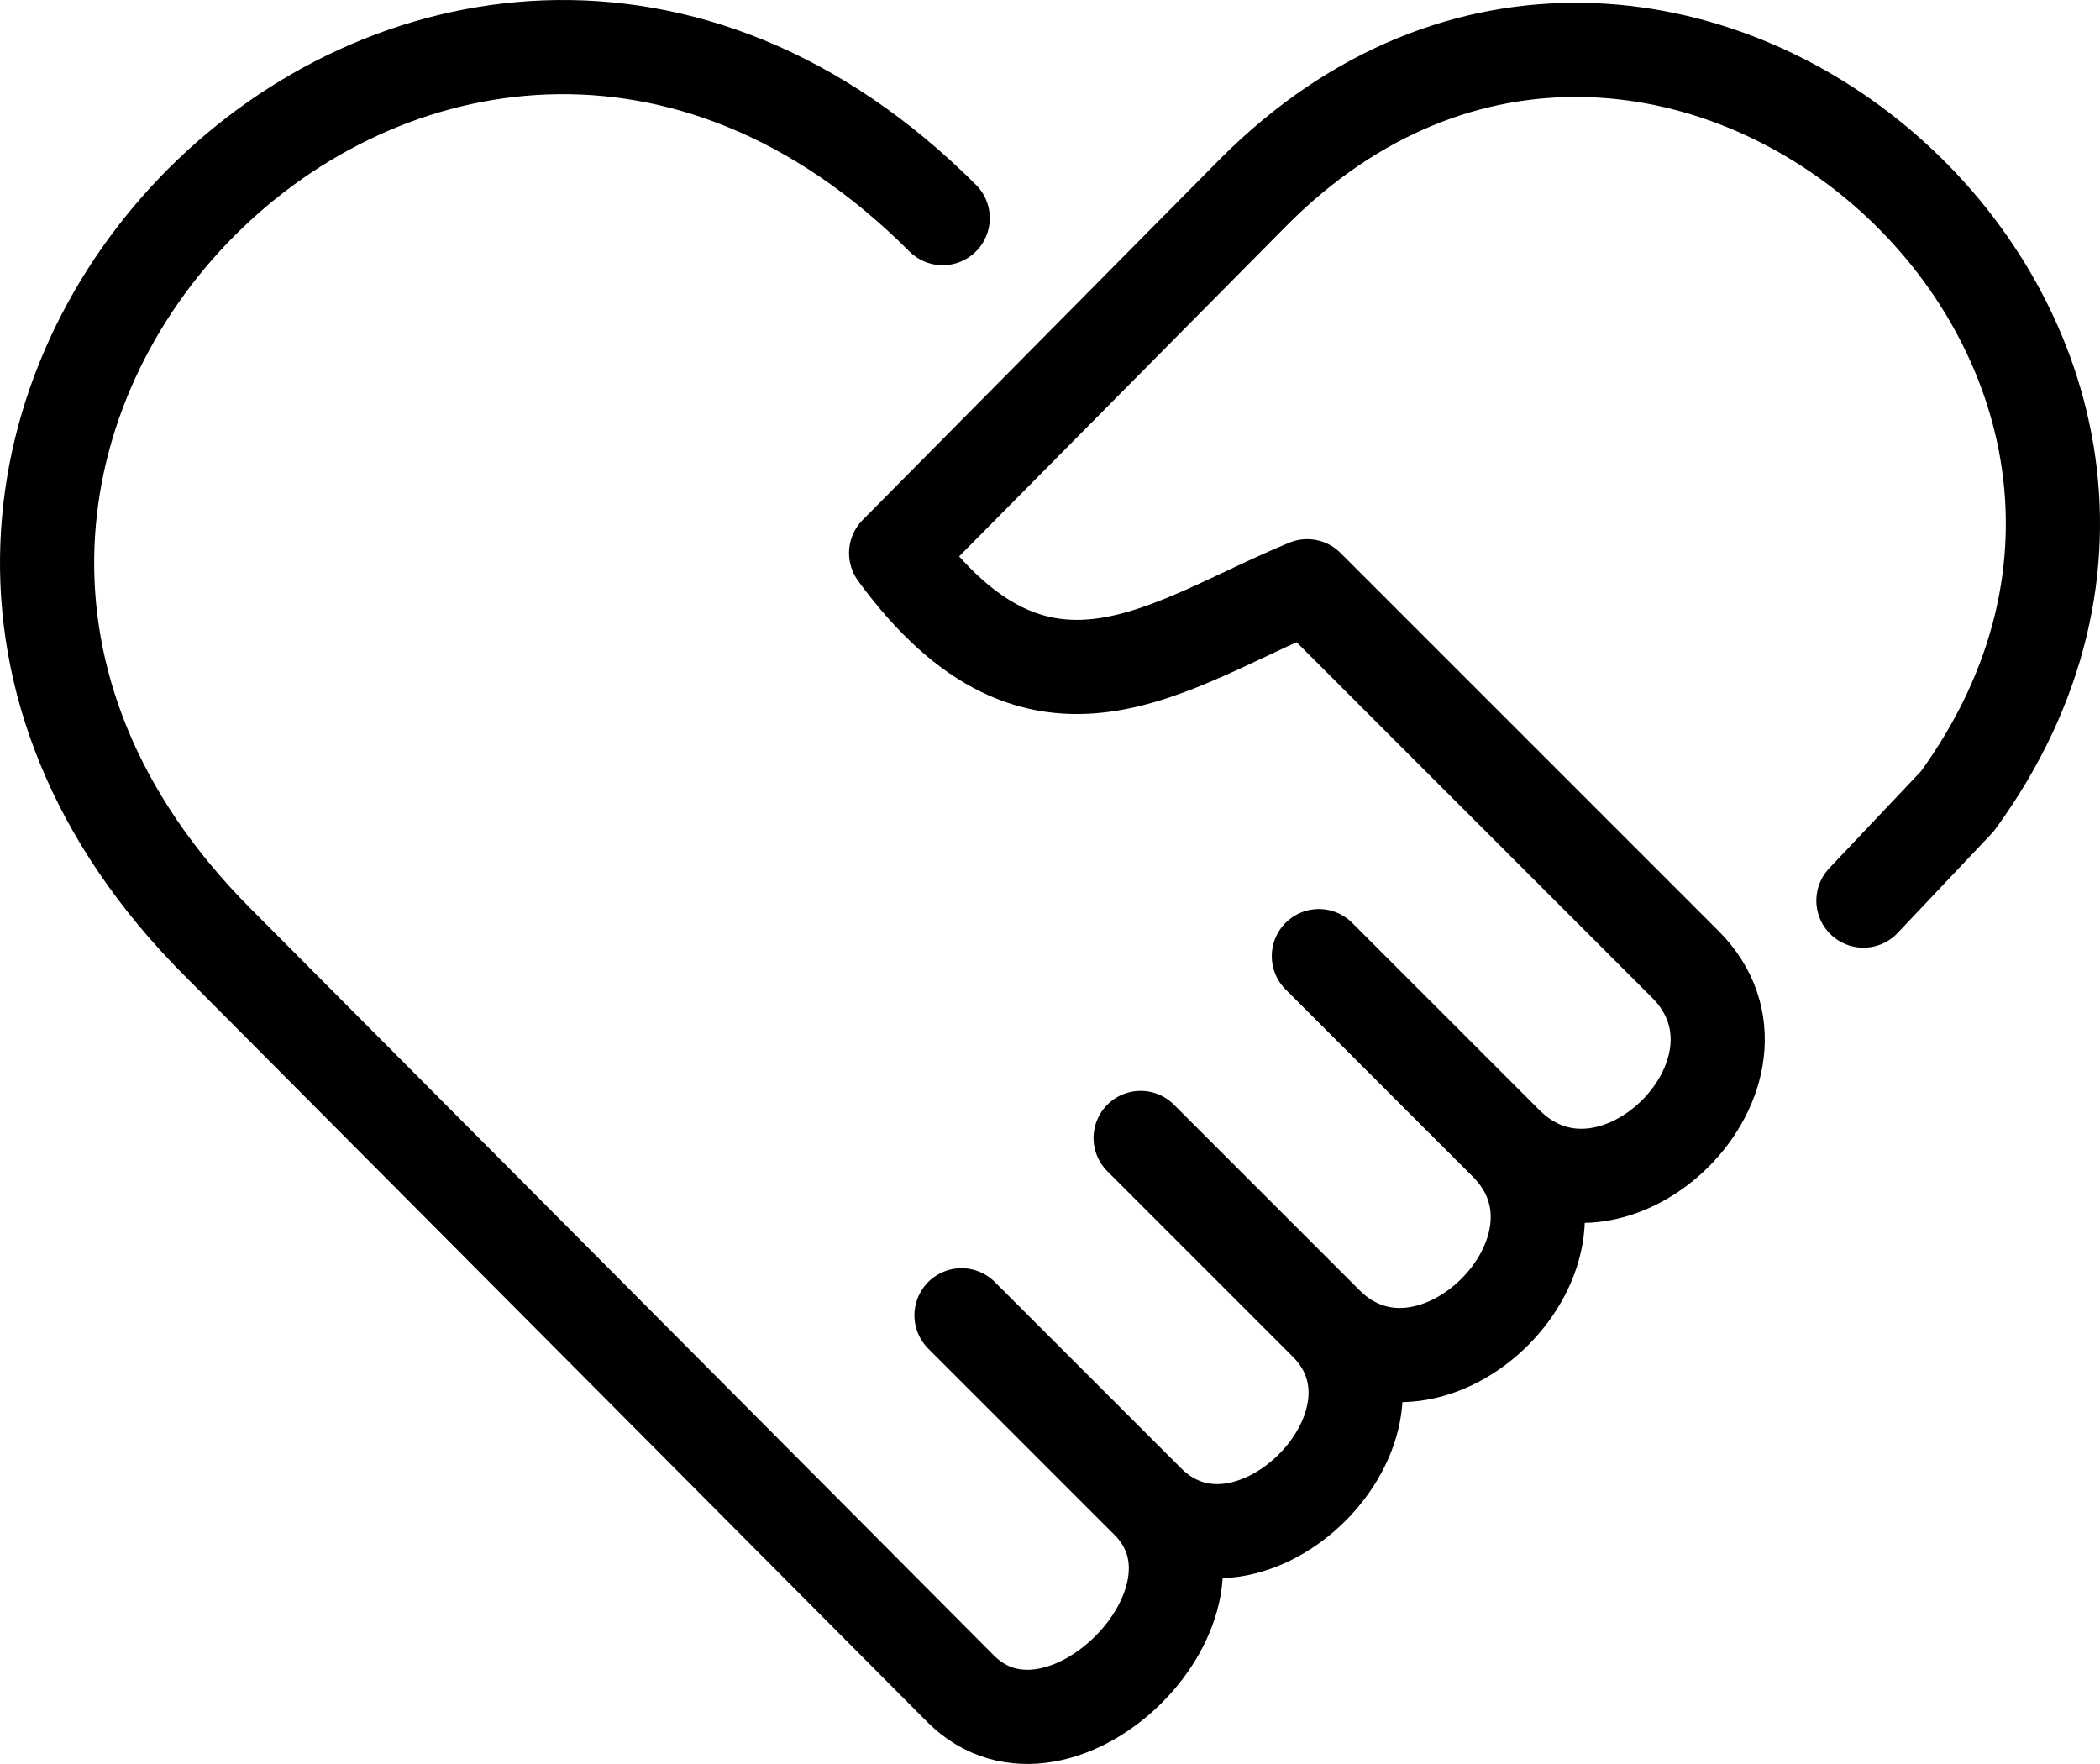 <?xml version="1.0" encoding="UTF-8"?><svg id="Layer_2" xmlns="http://www.w3.org/2000/svg" viewBox="0 0 446.003 374.634"><defs><style>.cls-1{fill:none;stroke:#000;stroke-linecap:round;stroke-linejoin:round;stroke-width:20px;}</style></defs><g id="Layer_2-2"><path class="cls-1" d="M200.212,46.326C93.008-60.878-60.878,93.008,46.326,200.212l157.691,158.452c21.051,21.051,60.806-18.705,39.756-39.756l-39.565-39.565,39.565,39.565c21.289,21.289,59.142-16.565,37.853-37.853l-39.375-39.375,39.375,39.375c22.282,22.282,60.516-15.952,38.234-38.234l-39.756-39.756,39.756,39.756c22.573,22.573,60.616-15.471,38.044-38.044l-80.272-80.272c-29.495,12.138-56.658,34.857-87.31-7.038l76.056-76.816c86.359-86.359,221.002,31.037,149.353,129.507l-19.973,21.114"/></g></svg>